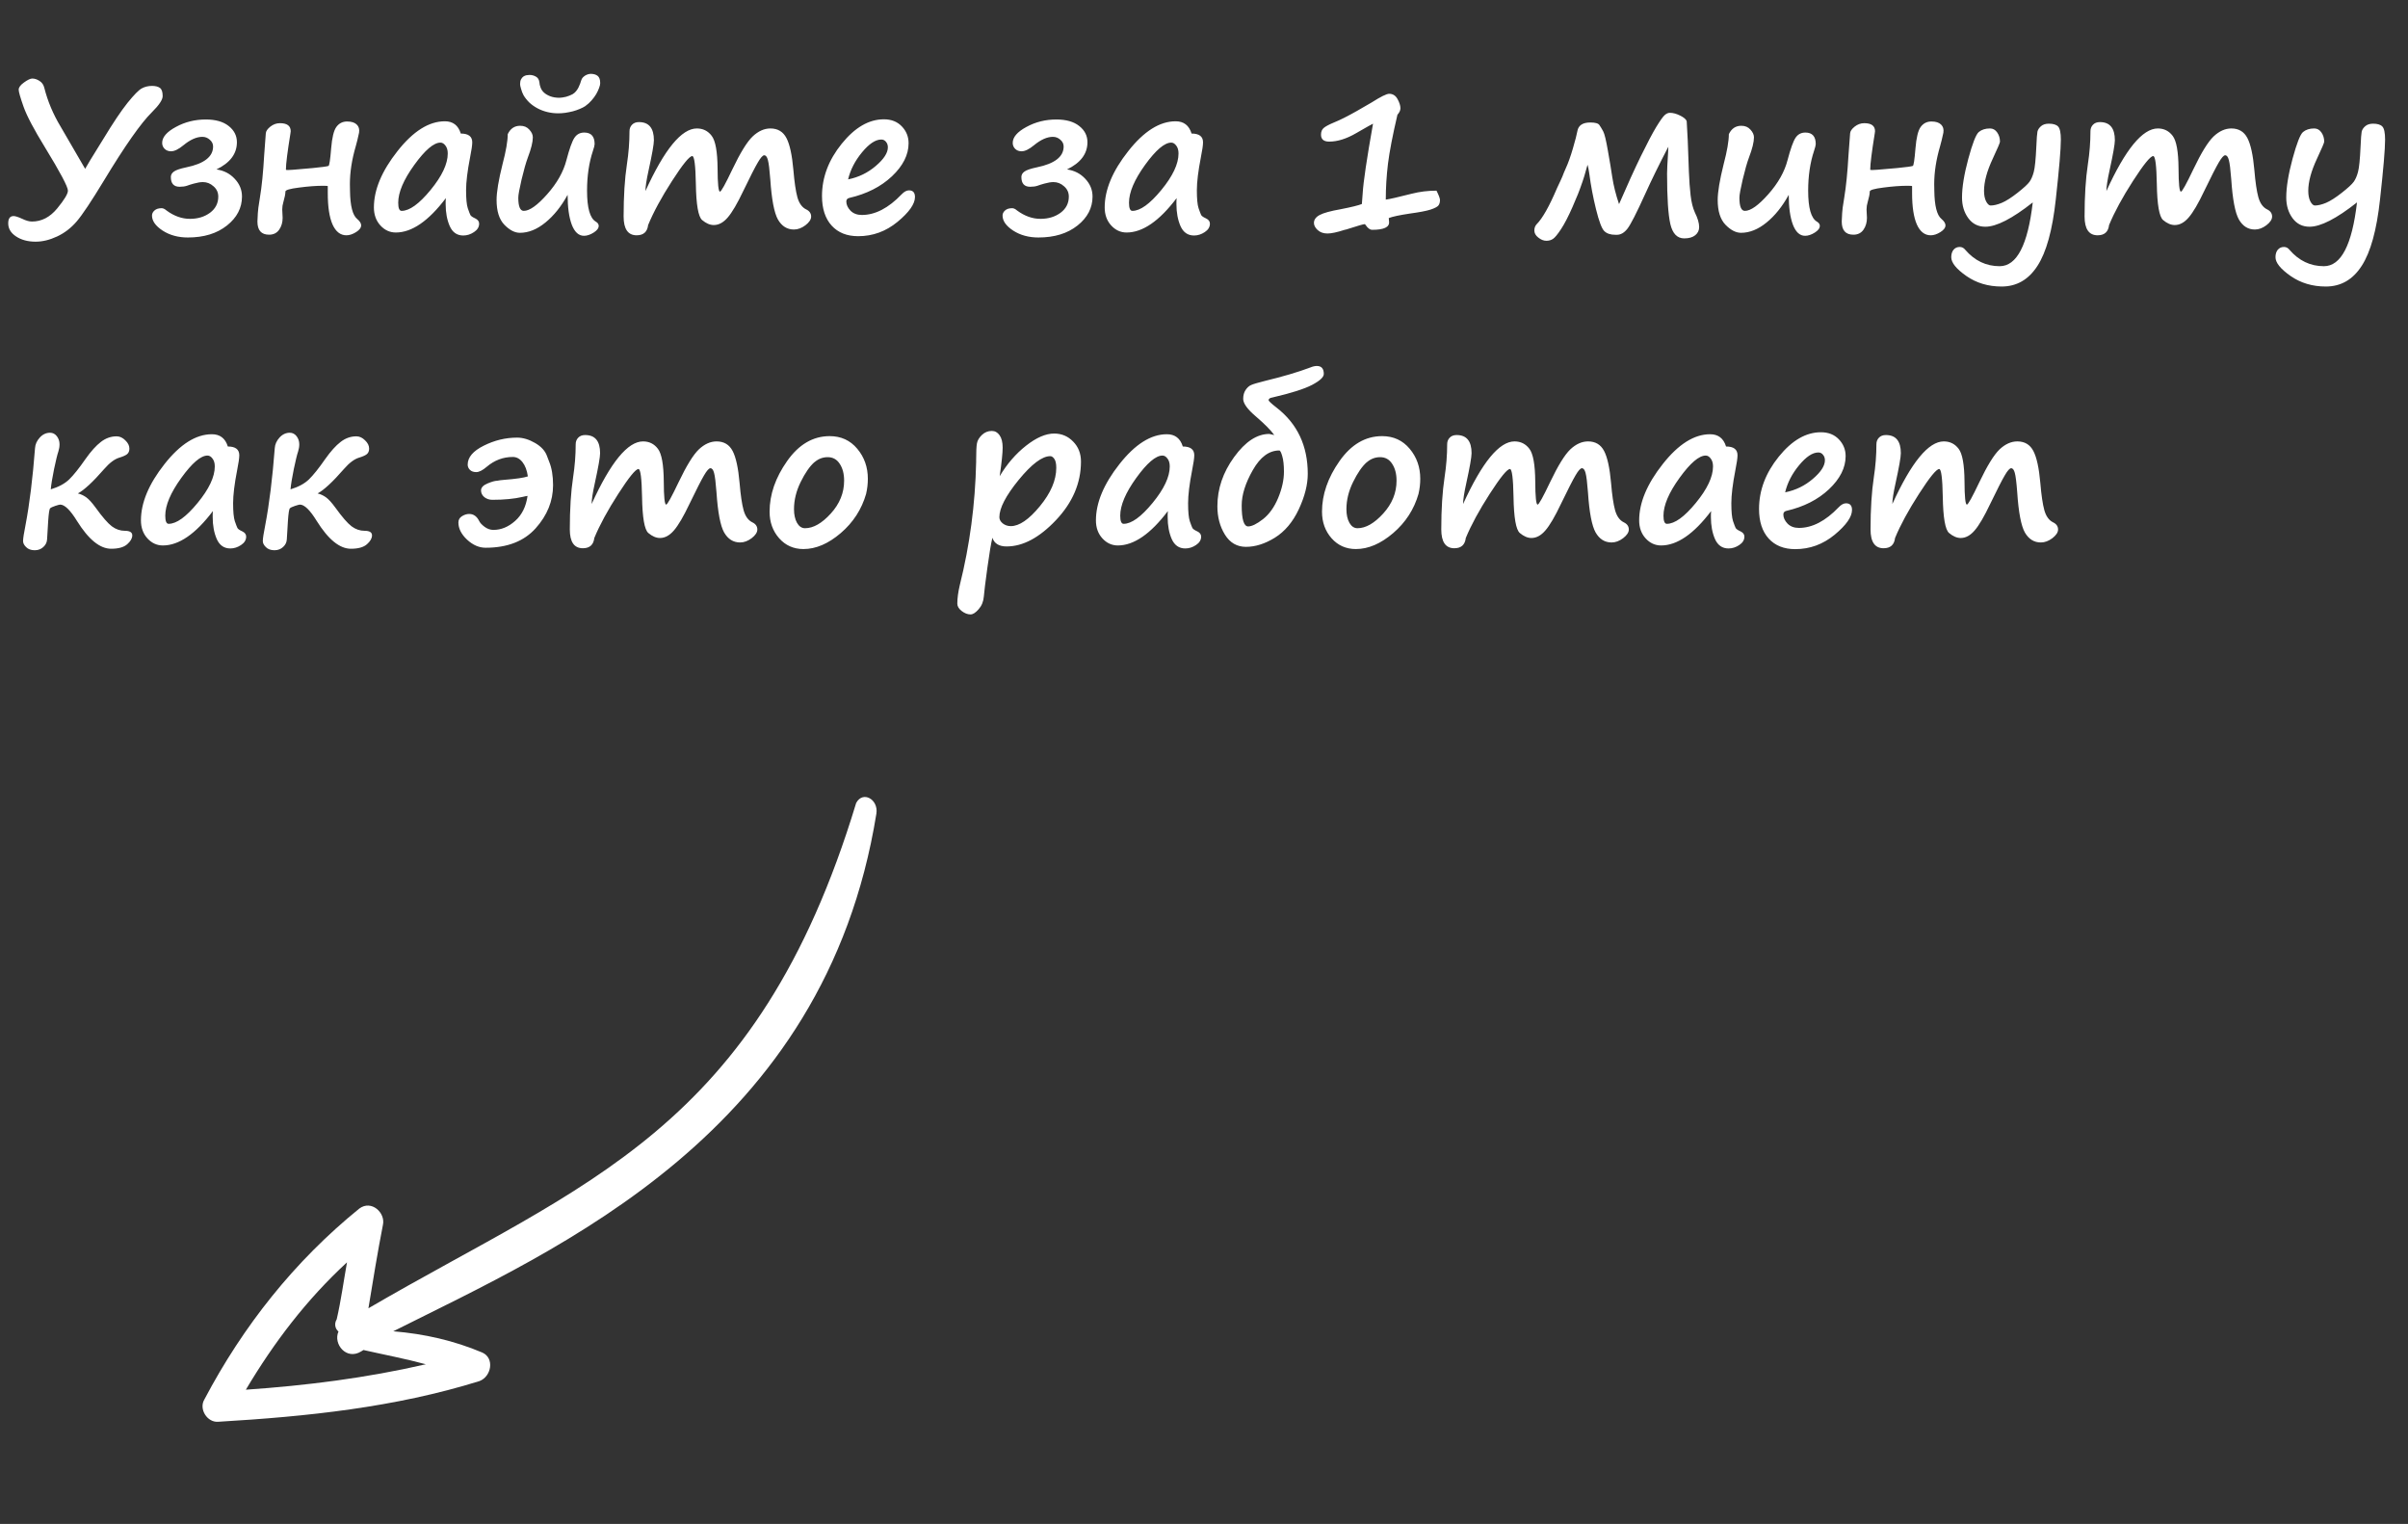 <svg width="177" height="112" viewBox="0 0 177 112" fill="none" xmlns="http://www.w3.org/2000/svg">
<rect x="0" y="0" width="177" height="112" fill="#333333" stroke="none"/>
<path d="M15.025 102.847C14.596 103.553 15.235 104.571 16.057 104.491C22.581 104.105 29.036 103.435 35.243 101.502C36.124 101.168 36.366 99.815 35.454 99.406C33.375 98.528 31.209 98.033 28.907 97.842C41.073 91.738 60.625 83.326 64.418 59.803C64.588 58.754 63.423 58.087 62.931 59.017C55.621 83.143 42.859 86.944 27.081 96.151C27.419 94.083 27.758 92.015 28.146 90.026C28.35 89.134 27.299 88.156 26.409 88.824C21.637 92.694 17.865 97.463 15.025 102.847ZM24.88 97.86C24.471 98.772 25.463 100.004 26.558 99.316C26.637 99.267 26.715 99.218 26.715 99.218C28.244 99.567 29.724 99.839 31.302 100.266C26.915 101.275 22.567 101.823 18.071 102.136C20.14 98.654 22.534 95.514 25.506 92.774C25.264 94.127 25.071 95.557 24.751 96.959C24.536 97.312 24.654 97.674 24.88 97.86Z" fill="white"/>
<path d="M6.259 12.408C6.352 12.227 6.745 11.58 7.438 10.467L7.592 10.218C8.314 9.026 8.91 8.138 9.379 7.552C9.853 6.966 10.199 6.614 10.419 6.497C10.644 6.375 10.895 6.314 11.173 6.314C11.427 6.314 11.62 6.363 11.752 6.46C11.889 6.553 11.957 6.753 11.957 7.061C11.957 7.33 11.696 7.723 11.173 8.24C10.368 9.031 9.191 10.706 7.643 13.265C6.72 14.788 6.051 15.791 5.636 16.275C5.221 16.758 4.74 17.127 4.193 17.381C3.651 17.635 3.126 17.762 2.619 17.762C2.042 17.762 1.562 17.632 1.176 17.373C0.795 17.12 0.604 16.8 0.604 16.414C0.604 16.058 0.736 15.879 1 15.879C1.127 15.879 1.334 15.945 1.623 16.077C1.906 16.214 2.147 16.282 2.348 16.282C3.056 16.282 3.673 15.962 4.201 15.323C4.728 14.683 4.992 14.246 4.992 14.012C4.992 13.729 4.43 12.669 3.307 10.833C2.497 9.515 1.972 8.519 1.732 7.845C1.493 7.166 1.374 6.749 1.374 6.592C1.374 6.421 1.505 6.243 1.769 6.058C2.033 5.867 2.235 5.772 2.377 5.772C2.548 5.772 2.724 5.831 2.904 5.948C3.085 6.06 3.202 6.229 3.256 6.453C3.505 7.439 3.903 8.387 4.45 9.295L6.259 12.408ZM15.912 12.452C16.454 12.53 16.901 12.759 17.252 13.14C17.609 13.516 17.787 13.951 17.787 14.444C17.787 15.279 17.419 15.989 16.681 16.575C15.944 17.161 14.987 17.454 13.81 17.454C13.097 17.454 12.479 17.286 11.957 16.949C11.435 16.607 11.173 16.238 11.173 15.843C11.173 15.701 11.234 15.577 11.356 15.469C11.479 15.357 11.654 15.301 11.884 15.301C11.991 15.301 12.113 15.359 12.25 15.477C12.802 15.882 13.373 16.084 13.964 16.084C14.54 16.084 15.031 15.935 15.436 15.638C15.841 15.335 16.044 14.94 16.044 14.451C16.044 14.144 15.927 13.89 15.692 13.69C15.463 13.484 15.204 13.382 14.916 13.382C14.735 13.382 14.513 13.418 14.249 13.492C14.054 13.545 13.883 13.599 13.737 13.653C13.59 13.702 13.412 13.726 13.202 13.726C12.773 13.726 12.558 13.487 12.558 13.008C12.558 12.852 12.631 12.72 12.777 12.613C12.924 12.501 13.229 12.396 13.693 12.298C15.006 12.029 15.663 11.519 15.663 10.767C15.663 10.572 15.582 10.406 15.421 10.269C15.265 10.127 15.082 10.057 14.872 10.057C14.447 10.057 13.986 10.262 13.488 10.672C13.127 10.97 12.821 11.119 12.572 11.119C12.382 11.119 12.226 11.06 12.104 10.943C11.981 10.821 11.92 10.674 11.92 10.503C11.92 10.084 12.255 9.693 12.924 9.332C13.593 8.965 14.328 8.782 15.128 8.782C15.846 8.782 16.405 8.941 16.806 9.258C17.211 9.576 17.414 9.974 17.414 10.452C17.414 11.302 16.913 11.968 15.912 12.452ZM25.727 14.012C25.741 15.125 25.917 15.818 26.254 16.092C26.449 16.258 26.547 16.414 26.547 16.561C26.547 16.736 26.422 16.902 26.173 17.059C25.924 17.215 25.688 17.293 25.463 17.293C25.023 17.293 24.684 17.029 24.445 16.502C24.21 15.97 24.093 15.201 24.093 14.195V13.682C24.093 13.663 23.983 13.653 23.764 13.653C23.246 13.653 22.653 13.697 21.984 13.785C21.315 13.868 20.98 13.965 20.98 14.078C20.98 14.248 20.929 14.51 20.827 14.861C20.773 15.032 20.746 15.21 20.746 15.396L20.775 16.011C20.775 16.348 20.69 16.639 20.519 16.883C20.348 17.127 20.102 17.249 19.779 17.249C19.208 17.249 18.922 16.927 18.922 16.282L18.952 15.667C18.952 15.521 19.003 15.14 19.105 14.524C19.242 13.709 19.347 12.662 19.42 11.382L19.538 9.8C19.547 9.644 19.657 9.48 19.867 9.31C20.082 9.139 20.319 9.053 20.578 9.053C21.105 9.053 21.369 9.251 21.369 9.646C21.369 9.651 21.361 9.708 21.347 9.815C21.127 11.182 21.017 12.056 21.017 12.437C21.017 12.466 21.02 12.483 21.024 12.488C21.064 12.518 21.725 12.471 23.009 12.349C23.654 12.286 24.032 12.234 24.145 12.195C24.208 12.176 24.274 11.744 24.342 10.899C24.406 10.118 24.533 9.595 24.723 9.332C24.919 9.063 25.182 8.929 25.514 8.929C25.836 8.929 26.073 9.004 26.225 9.156C26.376 9.302 26.432 9.5 26.393 9.749L26.269 10.298C26.249 10.391 26.21 10.54 26.151 10.745C25.863 11.727 25.719 12.654 25.719 13.528L25.727 14.012ZM32.773 14.561C31.498 16.246 30.273 17.088 29.096 17.088C28.656 17.088 28.278 16.915 27.96 16.568C27.643 16.221 27.484 15.779 27.484 15.242C27.484 13.948 28.061 12.571 29.213 11.111C30.365 9.646 31.527 8.914 32.699 8.914C33.295 8.914 33.685 9.214 33.871 9.815C34.433 9.815 34.713 10.03 34.713 10.46C34.713 10.665 34.66 11.036 34.552 11.573C34.357 12.579 34.259 13.382 34.259 13.982C34.259 14.607 34.301 15.047 34.384 15.301C34.472 15.555 34.535 15.721 34.574 15.799C34.613 15.877 34.73 15.96 34.926 16.048C35.121 16.141 35.219 16.27 35.219 16.436C35.219 16.685 35.092 16.893 34.838 17.059C34.589 17.225 34.328 17.308 34.054 17.308C33.595 17.308 33.263 17.078 33.058 16.619C32.858 16.16 32.758 15.623 32.758 15.008V14.788C32.758 14.715 32.763 14.639 32.773 14.561ZM32.377 10.481C31.884 10.481 31.242 11.028 30.451 12.122C29.665 13.211 29.271 14.136 29.271 14.898C29.271 15.298 29.355 15.498 29.52 15.498C30.097 15.498 30.805 14.988 31.645 13.968C32.489 12.942 32.912 12.046 32.912 11.28C32.912 11.036 32.855 10.843 32.743 10.701C32.636 10.555 32.514 10.481 32.377 10.481ZM41.723 14.319C41.254 15.174 40.709 15.852 40.089 16.355C39.474 16.858 38.849 17.11 38.214 17.11C37.838 17.11 37.458 16.912 37.072 16.517C36.691 16.121 36.501 15.513 36.501 14.693C36.501 14.112 36.647 13.235 36.94 12.063C37.194 11.097 37.321 10.362 37.321 9.859C37.516 9.449 37.821 9.244 38.236 9.244C38.52 9.244 38.744 9.339 38.91 9.529C39.081 9.715 39.166 9.903 39.166 10.093C39.166 10.44 39.044 10.933 38.8 11.573C38.659 11.954 38.505 12.493 38.339 13.191C38.178 13.885 38.097 14.329 38.097 14.524C38.097 15.174 38.231 15.498 38.5 15.498C38.925 15.498 39.498 15.091 40.221 14.275C40.944 13.46 41.415 12.625 41.635 11.771C41.855 10.935 42.05 10.389 42.221 10.13C42.392 9.871 42.633 9.742 42.946 9.742C43.454 9.742 43.708 10.025 43.708 10.591C43.708 10.674 43.666 10.84 43.583 11.089C43.295 11.954 43.151 12.928 43.151 14.012C43.151 15.281 43.366 16.041 43.795 16.29C43.937 16.373 44.008 16.475 44.008 16.597C44.008 16.773 43.883 16.939 43.634 17.095C43.385 17.252 43.148 17.33 42.924 17.33C42.538 17.33 42.24 17.059 42.03 16.517C41.825 15.97 41.723 15.237 41.723 14.319ZM44.118 6.109C44.118 6.202 44.091 6.319 44.037 6.46C43.988 6.602 43.917 6.753 43.825 6.915C43.732 7.071 43.617 7.227 43.48 7.383C43.349 7.535 43.2 7.669 43.034 7.786H43.041C42.924 7.864 42.782 7.938 42.616 8.006C42.455 8.074 42.284 8.133 42.103 8.182C41.923 8.226 41.74 8.262 41.554 8.291C41.369 8.316 41.195 8.328 41.034 8.328C40.756 8.328 40.487 8.296 40.228 8.233C39.97 8.169 39.73 8.079 39.511 7.962C39.291 7.845 39.093 7.706 38.917 7.544C38.747 7.378 38.602 7.198 38.485 7.002C38.451 6.939 38.417 6.866 38.383 6.783C38.353 6.695 38.327 6.612 38.302 6.534C38.278 6.451 38.258 6.377 38.244 6.314C38.234 6.25 38.229 6.209 38.229 6.189C38.229 6.043 38.251 5.926 38.295 5.838C38.344 5.745 38.402 5.674 38.471 5.625C38.544 5.577 38.62 5.545 38.698 5.53C38.781 5.516 38.856 5.508 38.925 5.508C39.096 5.508 39.252 5.55 39.394 5.633C39.54 5.711 39.626 5.853 39.65 6.058C39.655 6.17 39.684 6.297 39.738 6.438C39.791 6.58 39.874 6.702 39.987 6.805C40.104 6.912 40.258 7.002 40.448 7.076C40.639 7.149 40.866 7.186 41.129 7.186C41.193 7.186 41.266 7.178 41.349 7.164C41.437 7.149 41.525 7.132 41.613 7.112C41.701 7.088 41.786 7.059 41.869 7.024C41.957 6.99 42.03 6.956 42.089 6.922C42.187 6.863 42.27 6.792 42.338 6.709C42.406 6.626 42.465 6.539 42.514 6.446C42.562 6.348 42.604 6.253 42.638 6.16C42.672 6.062 42.702 5.975 42.726 5.896C42.751 5.818 42.79 5.75 42.843 5.691C42.902 5.633 42.963 5.584 43.026 5.545C43.095 5.506 43.163 5.477 43.231 5.457C43.305 5.438 43.371 5.428 43.429 5.428C43.634 5.428 43.8 5.477 43.927 5.574C44.054 5.672 44.118 5.85 44.118 6.109ZM47.641 16.539C47.582 17.041 47.301 17.293 46.798 17.293C46.159 17.293 45.839 16.831 45.839 15.909C45.839 14.415 45.919 13.138 46.081 12.078C46.208 11.253 46.271 10.442 46.271 9.646C46.271 9.456 46.332 9.297 46.454 9.17C46.576 9.039 46.747 8.973 46.967 8.973C47.699 8.973 48.065 9.417 48.065 10.306C48.065 10.594 47.936 11.329 47.677 12.51C47.521 13.213 47.443 13.724 47.443 14.041C48.839 10.975 50.099 9.441 51.222 9.441C51.676 9.441 52.04 9.622 52.313 9.983C52.592 10.345 52.736 11.146 52.746 12.386C52.751 13.519 52.809 14.085 52.921 14.085C53.009 14.085 53.315 13.536 53.837 12.437C54.418 11.221 54.914 10.418 55.324 10.027C55.739 9.637 56.173 9.441 56.627 9.441C57.169 9.441 57.562 9.676 57.807 10.145C58.051 10.608 58.222 11.395 58.319 12.503C58.393 13.382 58.49 14.046 58.612 14.495C58.739 14.944 58.954 15.242 59.257 15.389C59.501 15.506 59.623 15.682 59.623 15.916C59.623 16.126 59.484 16.338 59.206 16.553C58.927 16.763 58.644 16.868 58.356 16.868C57.858 16.868 57.467 16.624 57.184 16.136C56.906 15.643 56.718 14.656 56.62 13.177C56.566 12.464 56.508 11.993 56.444 11.763C56.386 11.529 56.295 11.412 56.173 11.412C56.066 11.412 55.91 11.587 55.705 11.939C55.499 12.286 55.145 12.979 54.643 14.019C54.198 14.957 53.815 15.611 53.493 15.982C53.175 16.353 52.834 16.539 52.467 16.539C52.184 16.539 51.898 16.416 51.61 16.172C51.327 15.928 51.173 15.042 51.149 13.514C51.124 12.151 51.037 11.47 50.885 11.47C50.68 11.47 50.187 12.076 49.406 13.287C48.624 14.498 48.036 15.582 47.641 16.539ZM67.255 14.48C67.255 14.988 66.828 15.596 65.973 16.304C65.119 17.007 64.154 17.359 63.08 17.359C62.255 17.359 61.605 17.1 61.132 16.582C60.658 16.06 60.421 15.335 60.421 14.407C60.421 13.04 60.905 11.758 61.872 10.562C62.838 9.366 63.871 8.768 64.97 8.768C65.517 8.768 65.956 8.941 66.288 9.288C66.62 9.634 66.786 10.047 66.786 10.525C66.786 11.375 66.378 12.185 65.563 12.957C64.748 13.724 63.703 14.253 62.428 14.546C62.282 14.581 62.209 14.668 62.209 14.81C62.209 15.044 62.311 15.269 62.516 15.484C62.726 15.694 63.004 15.799 63.351 15.799C64.332 15.799 65.307 15.293 66.273 14.283C66.459 14.087 66.64 13.99 66.815 13.99C67.108 13.99 67.255 14.153 67.255 14.48ZM62.34 13.184C63.112 13.028 63.791 12.698 64.376 12.195C64.967 11.692 65.263 11.236 65.263 10.826C65.263 10.665 65.216 10.53 65.124 10.423C65.036 10.31 64.921 10.254 64.779 10.254C64.355 10.254 63.883 10.567 63.366 11.192C62.848 11.817 62.506 12.481 62.34 13.184ZM78.432 12.452C78.974 12.53 79.42 12.759 79.772 13.14C80.128 13.516 80.307 13.951 80.307 14.444C80.307 15.279 79.938 15.989 79.201 16.575C78.463 17.161 77.506 17.454 76.33 17.454C75.617 17.454 74.999 17.286 74.477 16.949C73.954 16.607 73.693 16.238 73.693 15.843C73.693 15.701 73.754 15.577 73.876 15.469C73.998 15.357 74.174 15.301 74.403 15.301C74.511 15.301 74.633 15.359 74.769 15.477C75.321 15.882 75.893 16.084 76.483 16.084C77.06 16.084 77.55 15.935 77.956 15.638C78.361 15.335 78.564 14.94 78.564 14.451C78.564 14.144 78.446 13.89 78.212 13.69C77.982 13.484 77.724 13.382 77.436 13.382C77.255 13.382 77.033 13.418 76.769 13.492C76.574 13.545 76.403 13.599 76.256 13.653C76.11 13.702 75.932 13.726 75.722 13.726C75.292 13.726 75.077 13.487 75.077 13.008C75.077 12.852 75.15 12.72 75.297 12.613C75.443 12.501 75.749 12.396 76.212 12.298C77.526 12.029 78.183 11.519 78.183 10.767C78.183 10.572 78.102 10.406 77.941 10.269C77.785 10.127 77.602 10.057 77.392 10.057C76.967 10.057 76.505 10.262 76.007 10.672C75.646 10.97 75.341 11.119 75.092 11.119C74.901 11.119 74.745 11.06 74.623 10.943C74.501 10.821 74.44 10.674 74.44 10.503C74.44 10.084 74.774 9.693 75.443 9.332C76.112 8.965 76.847 8.782 77.648 8.782C78.366 8.782 78.925 8.941 79.325 9.258C79.731 9.576 79.933 9.974 79.933 10.452C79.933 11.302 79.433 11.968 78.432 12.452ZM86.488 14.561C85.214 16.246 83.988 17.088 82.811 17.088C82.372 17.088 81.994 16.915 81.676 16.568C81.359 16.221 81.2 15.779 81.2 15.242C81.2 13.948 81.776 12.571 82.929 11.111C84.081 9.646 85.243 8.914 86.415 8.914C87.011 8.914 87.401 9.214 87.587 9.815C88.148 9.815 88.429 10.03 88.429 10.46C88.429 10.665 88.376 11.036 88.268 11.573C88.073 12.579 87.975 13.382 87.975 13.982C87.975 14.607 88.017 15.047 88.1 15.301C88.188 15.555 88.251 15.721 88.29 15.799C88.329 15.877 88.446 15.96 88.642 16.048C88.837 16.141 88.935 16.27 88.935 16.436C88.935 16.685 88.808 16.893 88.554 17.059C88.305 17.225 88.043 17.308 87.77 17.308C87.311 17.308 86.979 17.078 86.774 16.619C86.574 16.16 86.474 15.623 86.474 15.008V14.788C86.474 14.715 86.478 14.639 86.488 14.561ZM86.093 10.481C85.6 10.481 84.957 11.028 84.166 12.122C83.38 13.211 82.987 14.136 82.987 14.898C82.987 15.298 83.07 15.498 83.236 15.498C83.812 15.498 84.52 14.988 85.36 13.968C86.205 12.942 86.627 12.046 86.627 11.28C86.627 11.036 86.571 10.843 86.459 10.701C86.352 10.555 86.23 10.481 86.093 10.481ZM102.082 16.026L102.104 16.311C102.133 16.697 101.72 16.89 100.866 16.89C100.7 16.89 100.539 16.773 100.382 16.539C100.353 16.495 100.331 16.473 100.316 16.473C100.224 16.473 99.838 16.582 99.159 16.802C99.018 16.851 98.913 16.88 98.844 16.89C98.283 17.071 97.86 17.161 97.577 17.161C97.279 17.161 97.038 17.076 96.852 16.905C96.671 16.734 96.581 16.561 96.581 16.385C96.581 16.145 96.723 15.95 97.006 15.799C97.289 15.648 97.807 15.506 98.559 15.374C99.35 15.218 99.865 15.091 100.104 14.993C100.128 14.739 100.148 14.483 100.163 14.224C100.211 13.384 100.465 11.673 100.924 9.09C100.885 9.1 100.473 9.332 99.686 9.786C98.974 10.201 98.312 10.408 97.702 10.408C97.301 10.408 97.101 10.237 97.101 9.896C97.101 9.681 97.167 9.517 97.299 9.405C97.436 9.288 97.687 9.153 98.053 9.002C98.493 8.826 99.052 8.545 99.731 8.16L100.822 7.53C101.491 7.105 101.92 6.893 102.111 6.893C102.379 6.893 102.584 7.022 102.726 7.281C102.868 7.54 102.938 7.764 102.938 7.955C102.938 8.111 102.865 8.27 102.719 8.431C102.367 9.935 102.135 11.136 102.023 12.034C101.916 12.928 101.862 13.807 101.862 14.671C102.13 14.637 102.763 14.493 103.759 14.239C104.354 14.087 104.965 14.012 105.59 14.012C105.761 14.354 105.846 14.583 105.846 14.7C105.846 14.871 105.807 15.005 105.729 15.103C105.651 15.201 105.46 15.301 105.158 15.403C104.855 15.501 104.345 15.599 103.627 15.696C102.875 15.809 102.36 15.918 102.082 16.026ZM112.951 16.48C113.38 16.05 113.881 15.164 114.452 13.821C114.53 13.641 114.618 13.453 114.716 13.257C114.809 13.062 114.889 12.869 114.958 12.679C114.997 12.581 115.041 12.481 115.089 12.378C115.265 11.998 115.441 11.507 115.617 10.906C115.792 10.306 115.902 9.881 115.946 9.632C116.02 9.212 116.337 9.002 116.898 9.002C117.26 9.002 117.482 9.065 117.565 9.192C117.653 9.319 117.746 9.473 117.843 9.654C117.941 9.834 118.056 10.308 118.188 11.075C118.324 11.836 118.432 12.483 118.51 13.016C118.607 13.65 118.773 14.312 119.008 15.001C119.608 13.614 120.143 12.44 120.612 11.477C121.085 10.511 121.464 9.793 121.747 9.324C122.035 8.855 122.24 8.567 122.362 8.46C122.489 8.348 122.616 8.291 122.743 8.291C122.978 8.291 123.231 8.36 123.505 8.497C123.778 8.633 123.937 8.77 123.981 8.907C124.03 9.566 124.083 10.801 124.142 12.613C124.167 13.262 124.208 13.841 124.267 14.349C124.325 14.856 124.43 15.279 124.582 15.616C124.792 16.036 124.896 16.395 124.896 16.692C124.896 16.932 124.801 17.129 124.611 17.286C124.42 17.442 124.149 17.52 123.798 17.52C123.285 17.52 122.946 17.171 122.78 16.473C122.619 15.774 122.538 14.537 122.538 12.759C122.538 12.496 122.562 11.993 122.611 11.251L122.633 10.782C121.959 12.076 121.391 13.235 120.927 14.261C120.292 15.662 119.857 16.512 119.623 16.81C119.389 17.107 119.132 17.256 118.854 17.256H118.737C118.38 17.256 118.109 17.166 117.924 16.985C117.738 16.805 117.536 16.27 117.316 15.381C117.096 14.488 116.933 13.623 116.825 12.789C116.776 12.447 116.732 12.22 116.693 12.107C116.498 12.81 116.374 13.228 116.32 13.36C116.31 13.379 116.293 13.426 116.269 13.499C116.122 13.948 115.895 14.52 115.587 15.213C115.285 15.901 115.004 16.443 114.745 16.839C114.486 17.23 114.289 17.469 114.152 17.557C114.015 17.649 113.854 17.696 113.668 17.696C113.468 17.696 113.271 17.618 113.075 17.461C112.88 17.31 112.782 17.137 112.782 16.941C112.782 16.766 112.833 16.617 112.936 16.495L112.951 16.48ZM131.481 14.319C131.012 15.174 130.468 15.852 129.848 16.355C129.232 16.858 128.607 17.11 127.973 17.11C127.597 17.11 127.216 16.912 126.83 16.517C126.449 16.121 126.259 15.513 126.259 14.693C126.259 14.112 126.405 13.235 126.698 12.063C126.952 11.097 127.079 10.362 127.079 9.859C127.274 9.449 127.58 9.244 127.995 9.244C128.278 9.244 128.502 9.339 128.668 9.529C128.839 9.715 128.925 9.903 128.925 10.093C128.925 10.44 128.803 10.933 128.559 11.573C128.417 11.954 128.263 12.493 128.097 13.191C127.936 13.885 127.855 14.329 127.855 14.524C127.855 15.174 127.99 15.498 128.258 15.498C128.683 15.498 129.257 15.091 129.979 14.275C130.702 13.46 131.173 12.625 131.393 11.771C131.613 10.935 131.808 10.389 131.979 10.13C132.15 9.871 132.392 9.742 132.704 9.742C133.212 9.742 133.466 10.025 133.466 10.591C133.466 10.674 133.424 10.84 133.341 11.089C133.053 11.954 132.909 12.928 132.909 14.012C132.909 15.281 133.124 16.041 133.554 16.29C133.695 16.373 133.766 16.475 133.766 16.597C133.766 16.773 133.642 16.939 133.393 17.095C133.144 17.252 132.907 17.33 132.682 17.33C132.296 17.33 131.999 17.059 131.789 16.517C131.583 15.97 131.481 15.237 131.481 14.319ZM142.182 14.012C142.196 15.125 142.372 15.818 142.709 16.092C142.904 16.258 143.002 16.414 143.002 16.561C143.002 16.736 142.877 16.902 142.628 17.059C142.379 17.215 142.143 17.293 141.918 17.293C141.479 17.293 141.139 17.029 140.9 16.502C140.666 15.97 140.548 15.201 140.548 14.195V13.682C140.548 13.663 140.438 13.653 140.219 13.653C139.701 13.653 139.108 13.697 138.439 13.785C137.77 13.868 137.436 13.965 137.436 14.078C137.436 14.248 137.384 14.51 137.282 14.861C137.228 15.032 137.201 15.21 137.201 15.396L137.23 16.011C137.23 16.348 137.145 16.639 136.974 16.883C136.803 17.127 136.557 17.249 136.234 17.249C135.663 17.249 135.377 16.927 135.377 16.282L135.407 15.667C135.407 15.521 135.458 15.14 135.561 14.524C135.697 13.709 135.802 12.662 135.875 11.382L135.993 9.8C136.002 9.644 136.112 9.48 136.322 9.31C136.537 9.139 136.774 9.053 137.033 9.053C137.56 9.053 137.824 9.251 137.824 9.646C137.824 9.651 137.816 9.708 137.802 9.815C137.582 11.182 137.472 12.056 137.472 12.437C137.472 12.466 137.475 12.483 137.479 12.488C137.519 12.518 138.18 12.471 139.464 12.349C140.109 12.286 140.487 12.234 140.6 12.195C140.663 12.176 140.729 11.744 140.797 10.899C140.861 10.118 140.988 9.595 141.178 9.332C141.374 9.063 141.637 8.929 141.969 8.929C142.292 8.929 142.528 9.004 142.68 9.156C142.831 9.302 142.887 9.5 142.848 9.749L142.724 10.298C142.704 10.391 142.665 10.54 142.606 10.745C142.318 11.727 142.174 12.654 142.174 13.528L142.182 14.012ZM149.418 14.876C147.909 16.067 146.747 16.663 145.932 16.663C145.404 16.663 144.987 16.453 144.679 16.033C144.372 15.613 144.218 15.108 144.218 14.517C144.218 13.76 144.372 12.813 144.679 11.675C144.987 10.538 145.243 9.881 145.448 9.705C145.658 9.529 145.934 9.441 146.276 9.441C146.491 9.441 146.667 9.539 146.803 9.734C146.94 9.93 147.008 10.157 147.008 10.415C147.008 10.489 146.833 10.901 146.481 11.653C146.051 12.571 145.836 13.362 145.836 14.026C145.836 14.344 145.888 14.602 145.99 14.803C146.098 15.003 146.208 15.103 146.32 15.103C146.554 15.103 146.83 15.037 147.147 14.905C147.465 14.769 147.851 14.522 148.305 14.165C148.764 13.804 149.057 13.533 149.184 13.352C149.311 13.172 149.413 12.935 149.491 12.642C149.574 12.344 149.638 11.712 149.682 10.745C149.706 10.179 149.733 9.822 149.762 9.676C149.796 9.529 149.884 9.395 150.026 9.273C150.167 9.151 150.358 9.09 150.597 9.09C150.919 9.09 151.146 9.158 151.278 9.295C151.415 9.432 151.483 9.754 151.483 10.262C151.483 10.95 151.359 12.418 151.11 14.664C150.866 16.91 150.417 18.536 149.762 19.541C149.113 20.552 148.234 21.058 147.125 21.058C146.139 21.058 145.275 20.799 144.533 20.281C143.795 19.764 143.427 19.305 143.427 18.904C143.427 18.675 143.483 18.492 143.595 18.355C143.712 18.218 143.864 18.15 144.049 18.15C144.21 18.15 144.345 18.218 144.452 18.355C145.146 19.161 145.99 19.564 146.986 19.564C148.246 19.564 149.057 18.001 149.418 14.876ZM155.028 16.539C154.97 17.041 154.689 17.293 154.186 17.293C153.546 17.293 153.227 16.831 153.227 15.909C153.227 14.415 153.307 13.138 153.468 12.078C153.595 11.253 153.659 10.442 153.659 9.646C153.659 9.456 153.72 9.297 153.842 9.17C153.964 9.039 154.135 8.973 154.354 8.973C155.087 8.973 155.453 9.417 155.453 10.306C155.453 10.594 155.324 11.329 155.065 12.51C154.909 13.213 154.831 13.724 154.831 14.041C156.227 10.975 157.487 9.441 158.61 9.441C159.064 9.441 159.428 9.622 159.701 9.983C159.979 10.345 160.124 11.146 160.133 12.386C160.138 13.519 160.197 14.085 160.309 14.085C160.397 14.085 160.702 13.536 161.225 12.437C161.806 11.221 162.301 10.418 162.711 10.027C163.126 9.637 163.561 9.441 164.015 9.441C164.557 9.441 164.95 9.676 165.194 10.145C165.438 10.608 165.609 11.395 165.707 12.503C165.78 13.382 165.878 14.046 166 14.495C166.127 14.944 166.342 15.242 166.645 15.389C166.889 15.506 167.011 15.682 167.011 15.916C167.011 16.126 166.872 16.338 166.593 16.553C166.315 16.763 166.032 16.868 165.744 16.868C165.246 16.868 164.855 16.624 164.572 16.136C164.293 15.643 164.105 14.656 164.008 13.177C163.954 12.464 163.896 11.993 163.832 11.763C163.773 11.529 163.683 11.412 163.561 11.412C163.454 11.412 163.297 11.587 163.092 11.939C162.887 12.286 162.533 12.979 162.03 14.019C161.586 14.957 161.203 15.611 160.88 15.982C160.563 16.353 160.221 16.539 159.855 16.539C159.572 16.539 159.286 16.416 158.998 16.172C158.715 15.928 158.561 15.042 158.537 13.514C158.512 12.151 158.424 11.47 158.273 11.47C158.068 11.47 157.575 12.076 156.793 13.287C156.012 14.498 155.424 15.582 155.028 16.539ZM173.251 14.876C171.742 16.067 170.58 16.663 169.765 16.663C169.237 16.663 168.82 16.453 168.512 16.033C168.205 15.613 168.051 15.108 168.051 14.517C168.051 13.76 168.205 12.813 168.512 11.675C168.82 10.538 169.076 9.881 169.281 9.705C169.491 9.529 169.767 9.441 170.109 9.441C170.324 9.441 170.5 9.539 170.636 9.734C170.773 9.93 170.841 10.157 170.841 10.415C170.841 10.489 170.666 10.901 170.314 11.653C169.884 12.571 169.669 13.362 169.669 14.026C169.669 14.344 169.721 14.602 169.823 14.803C169.931 15.003 170.041 15.103 170.153 15.103C170.387 15.103 170.663 15.037 170.98 14.905C171.298 14.769 171.684 14.522 172.138 14.165C172.597 13.804 172.89 13.533 173.017 13.352C173.144 13.172 173.246 12.935 173.324 12.642C173.407 12.344 173.471 11.712 173.515 10.745C173.539 10.179 173.566 9.822 173.595 9.676C173.629 9.529 173.717 9.395 173.859 9.273C174 9.151 174.191 9.09 174.43 9.09C174.752 9.09 174.979 9.158 175.111 9.295C175.248 9.432 175.316 9.754 175.316 10.262C175.316 10.95 175.192 12.418 174.943 14.664C174.699 16.91 174.25 18.536 173.595 19.541C172.946 20.552 172.067 21.058 170.958 21.058C169.972 21.058 169.108 20.799 168.366 20.281C167.628 19.764 167.26 19.305 167.26 18.904C167.26 18.675 167.316 18.492 167.428 18.355C167.545 18.218 167.697 18.15 167.882 18.15C168.043 18.15 168.178 18.218 168.285 18.355C168.979 19.161 169.823 19.564 170.819 19.564C172.079 19.564 172.89 18.001 173.251 14.876ZM5.724 36.265C5.944 36.318 6.149 36.414 6.339 36.55C6.53 36.687 6.757 36.936 7.021 37.297C7.528 38.001 7.929 38.462 8.222 38.682C8.515 38.901 8.834 39.011 9.181 39.011C9.542 39.011 9.723 39.123 9.723 39.348C9.723 39.563 9.599 39.78 9.35 40C9.101 40.22 8.708 40.33 8.17 40.33C7.345 40.33 6.508 39.648 5.658 38.286C5.165 37.485 4.752 37.085 4.42 37.085C4.376 37.085 4.257 37.117 4.062 37.18C3.871 37.244 3.747 37.302 3.688 37.356C3.629 37.405 3.581 37.715 3.542 38.286L3.461 39.634C3.451 39.853 3.361 40.041 3.19 40.198C3.019 40.359 2.807 40.44 2.553 40.44C2.284 40.44 2.074 40.364 1.923 40.212C1.771 40.066 1.696 39.917 1.696 39.766C1.696 39.58 1.757 39.182 1.879 38.572C2.172 37.034 2.404 35.154 2.575 32.932C2.594 32.649 2.711 32.39 2.926 32.156C3.141 31.921 3.393 31.804 3.681 31.804C3.881 31.804 4.047 31.89 4.179 32.06C4.311 32.231 4.376 32.429 4.376 32.654C4.376 32.83 4.347 33.008 4.289 33.188C4.215 33.398 4.11 33.828 3.974 34.477C3.842 35.127 3.761 35.623 3.732 35.964C4.313 35.789 4.765 35.544 5.087 35.232C5.409 34.919 5.81 34.419 6.288 33.73C6.688 33.164 7.064 32.747 7.416 32.478C7.768 32.205 8.153 32.068 8.573 32.068C8.803 32.068 9.015 32.166 9.21 32.361C9.411 32.551 9.511 32.754 9.511 32.969C9.511 33.149 9.455 33.286 9.342 33.379C9.235 33.467 9.044 33.552 8.771 33.635C8.424 33.738 8.053 34.016 7.658 34.47C6.837 35.413 6.193 36.011 5.724 36.265ZM15.648 37.561C14.374 39.246 13.148 40.088 11.972 40.088C11.532 40.088 11.154 39.915 10.836 39.568C10.519 39.221 10.36 38.779 10.36 38.242C10.36 36.948 10.937 35.571 12.089 34.111C13.241 32.647 14.403 31.914 15.575 31.914C16.171 31.914 16.561 32.214 16.747 32.815C17.309 32.815 17.589 33.03 17.589 33.459C17.589 33.665 17.536 34.036 17.428 34.573C17.233 35.579 17.135 36.382 17.135 36.982C17.135 37.607 17.177 38.047 17.26 38.301C17.348 38.555 17.411 38.721 17.45 38.799C17.489 38.877 17.606 38.96 17.802 39.048C17.997 39.141 18.095 39.27 18.095 39.436C18.095 39.685 17.968 39.893 17.714 40.059C17.465 40.225 17.204 40.308 16.93 40.308C16.471 40.308 16.139 40.078 15.934 39.619C15.734 39.16 15.634 38.623 15.634 38.008V37.788C15.634 37.715 15.639 37.639 15.648 37.561ZM15.253 33.481C14.76 33.481 14.118 34.028 13.327 35.122C12.54 36.211 12.148 37.136 12.148 37.898C12.148 38.298 12.23 38.498 12.396 38.498C12.973 38.498 13.681 37.988 14.521 36.968C15.365 35.942 15.788 35.046 15.788 34.28C15.788 34.036 15.731 33.843 15.619 33.701C15.512 33.555 15.39 33.481 15.253 33.481ZM23.346 36.265C23.566 36.318 23.771 36.414 23.961 36.55C24.152 36.687 24.379 36.936 24.643 37.297C25.15 38.001 25.551 38.462 25.844 38.682C26.137 38.901 26.456 39.011 26.803 39.011C27.165 39.011 27.345 39.123 27.345 39.348C27.345 39.563 27.221 39.78 26.972 40C26.723 40.22 26.33 40.33 25.793 40.33C24.967 40.33 24.13 39.648 23.28 38.286C22.787 37.485 22.375 37.085 22.043 37.085C21.998 37.085 21.879 37.117 21.684 37.18C21.493 37.244 21.369 37.302 21.31 37.356C21.252 37.405 21.203 37.715 21.164 38.286L21.083 39.634C21.073 39.853 20.983 40.041 20.812 40.198C20.641 40.359 20.429 40.44 20.175 40.44C19.906 40.44 19.696 40.364 19.545 40.212C19.394 40.066 19.318 39.917 19.318 39.766C19.318 39.58 19.379 39.182 19.501 38.572C19.794 37.034 20.026 35.154 20.197 32.932C20.216 32.649 20.334 32.39 20.548 32.156C20.763 31.921 21.015 31.804 21.303 31.804C21.503 31.804 21.669 31.89 21.801 32.06C21.933 32.231 21.998 32.429 21.998 32.654C21.998 32.83 21.969 33.008 21.911 33.188C21.837 33.398 21.732 33.828 21.596 34.477C21.464 35.127 21.383 35.623 21.354 35.964C21.935 35.789 22.387 35.544 22.709 35.232C23.031 34.919 23.432 34.419 23.91 33.73C24.311 33.164 24.686 32.747 25.038 32.478C25.39 32.205 25.775 32.068 26.195 32.068C26.425 32.068 26.637 32.166 26.832 32.361C27.033 32.551 27.133 32.754 27.133 32.969C27.133 33.149 27.077 33.286 26.964 33.379C26.857 33.467 26.666 33.552 26.393 33.635C26.046 33.738 25.675 34.016 25.28 34.47C24.459 35.413 23.815 36.011 23.346 36.265ZM38.8 35.012C38.737 34.568 38.605 34.219 38.405 33.965C38.205 33.711 37.968 33.584 37.694 33.584C36.986 33.584 36.349 33.823 35.783 34.302C35.475 34.565 35.216 34.697 35.006 34.697C34.811 34.697 34.657 34.644 34.545 34.536C34.433 34.424 34.377 34.294 34.377 34.148C34.377 33.611 34.77 33.147 35.556 32.756C36.342 32.361 37.16 32.163 38.009 32.163C38.439 32.163 38.881 32.295 39.335 32.559C39.789 32.822 40.082 33.147 40.214 33.533C40.258 33.665 40.307 33.791 40.36 33.914C40.556 34.382 40.653 34.963 40.653 35.657C40.653 36.819 40.226 37.876 39.372 38.828C38.517 39.78 37.291 40.256 35.695 40.256C35.216 40.256 34.762 40.059 34.333 39.663C33.908 39.263 33.695 38.843 33.695 38.403C33.695 38.203 33.781 38.049 33.952 37.942C34.127 37.83 34.306 37.773 34.486 37.773C34.804 37.773 35.048 37.944 35.219 38.286C35.287 38.428 35.424 38.574 35.629 38.726C35.834 38.872 36.046 38.945 36.266 38.945C36.837 38.945 37.37 38.726 37.863 38.286C38.361 37.847 38.666 37.234 38.778 36.448C38.734 36.448 38.61 36.472 38.405 36.521C37.79 36.663 37.052 36.733 36.193 36.733C35.963 36.733 35.766 36.667 35.6 36.536C35.438 36.399 35.358 36.235 35.358 36.045C35.358 35.835 35.517 35.664 35.834 35.532C36.151 35.4 36.386 35.334 36.537 35.334C36.674 35.305 36.837 35.283 37.028 35.269C37.912 35.2 38.502 35.115 38.8 35.012ZM43.685 39.539C43.627 40.041 43.346 40.293 42.843 40.293C42.204 40.293 41.884 39.831 41.884 38.909C41.884 37.415 41.964 36.138 42.126 35.078C42.252 34.253 42.316 33.442 42.316 32.647C42.316 32.456 42.377 32.297 42.499 32.17C42.621 32.039 42.792 31.973 43.012 31.973C43.744 31.973 44.11 32.417 44.11 33.306C44.11 33.594 43.981 34.329 43.722 35.51C43.566 36.213 43.488 36.724 43.488 37.041C44.884 33.975 46.144 32.441 47.267 32.441C47.721 32.441 48.085 32.622 48.358 32.983C48.637 33.345 48.781 34.145 48.791 35.386C48.795 36.519 48.854 37.085 48.966 37.085C49.054 37.085 49.359 36.536 49.882 35.437C50.463 34.221 50.959 33.418 51.369 33.027C51.784 32.637 52.218 32.441 52.672 32.441C53.214 32.441 53.607 32.676 53.852 33.145C54.096 33.608 54.267 34.395 54.364 35.503C54.438 36.382 54.535 37.046 54.657 37.495C54.784 37.944 54.999 38.242 55.302 38.389C55.546 38.506 55.668 38.682 55.668 38.916C55.668 39.126 55.529 39.338 55.251 39.553C54.972 39.763 54.689 39.868 54.401 39.868C53.903 39.868 53.512 39.624 53.229 39.136C52.951 38.643 52.763 37.656 52.665 36.177C52.611 35.464 52.553 34.993 52.489 34.763C52.431 34.529 52.34 34.412 52.218 34.412C52.111 34.412 51.955 34.587 51.749 34.939C51.544 35.286 51.19 35.979 50.688 37.019C50.243 37.956 49.86 38.611 49.538 38.982C49.22 39.353 48.878 39.539 48.512 39.539C48.229 39.539 47.943 39.416 47.655 39.172C47.372 38.928 47.218 38.042 47.194 36.514C47.169 35.151 47.081 34.47 46.93 34.47C46.725 34.47 46.232 35.076 45.451 36.287C44.669 37.498 44.081 38.581 43.685 39.539ZM63.666 36.287C63.339 37.429 62.716 38.394 61.798 39.18C60.885 39.961 59.972 40.352 59.059 40.352C58.336 40.352 57.741 40.088 57.272 39.56C56.803 39.028 56.569 38.377 56.569 37.605C56.569 36.345 56.998 35.105 57.858 33.884C58.717 32.664 59.76 32.053 60.985 32.053C61.82 32.053 62.497 32.363 63.014 32.983C63.532 33.599 63.791 34.334 63.791 35.188C63.791 35.559 63.749 35.923 63.666 36.279V36.287ZM59.857 33.972C59.516 34.275 59.181 34.758 58.854 35.422C58.527 36.086 58.363 36.753 58.363 37.422C58.363 37.827 58.437 38.162 58.583 38.425C58.734 38.689 58.932 38.821 59.176 38.821C59.782 38.821 60.412 38.462 61.066 37.744C61.72 37.026 62.047 36.221 62.047 35.327C62.047 34.824 61.94 34.412 61.725 34.089C61.515 33.762 61.22 33.599 60.839 33.599C60.477 33.599 60.153 33.723 59.865 33.972H59.857ZM72.946 39.524C72.848 39.919 72.726 40.647 72.58 41.706C72.433 42.771 72.345 43.484 72.316 43.845C72.287 44.211 72.16 44.522 71.935 44.775C71.715 45.029 71.518 45.156 71.342 45.156C71.122 45.156 70.905 45.073 70.69 44.907C70.475 44.741 70.368 44.56 70.368 44.365C70.368 43.97 70.429 43.513 70.551 42.996C71.283 40.071 71.684 37.056 71.752 33.95V33.804C71.752 33.198 71.772 32.791 71.811 32.581C71.85 32.366 71.972 32.161 72.177 31.965C72.382 31.77 72.624 31.672 72.902 31.672C73.136 31.672 73.327 31.777 73.473 31.987C73.624 32.197 73.7 32.5 73.7 32.895C73.7 33.296 73.627 33.997 73.481 34.998C74.022 34.094 74.669 33.347 75.421 32.756C76.178 32.161 76.867 31.863 77.487 31.863C78.034 31.863 78.498 32.058 78.878 32.449C79.264 32.839 79.457 33.33 79.457 33.921C79.457 35.498 78.844 36.934 77.619 38.227C76.398 39.517 75.189 40.161 73.993 40.161C73.436 40.161 73.087 39.949 72.946 39.524ZM77.201 33.525C76.606 33.525 75.832 34.106 74.879 35.269C73.932 36.431 73.459 37.344 73.459 38.008C73.459 38.179 73.541 38.333 73.707 38.469C73.878 38.601 74.076 38.667 74.301 38.667C74.921 38.667 75.631 38.181 76.432 37.209C77.238 36.233 77.641 35.291 77.641 34.382C77.641 34.08 77.594 33.862 77.501 33.73C77.409 33.594 77.309 33.525 77.201 33.525ZM85.844 37.561C84.569 39.246 83.344 40.088 82.167 40.088C81.728 40.088 81.349 39.915 81.032 39.568C80.714 39.221 80.556 38.779 80.556 38.242C80.556 36.948 81.132 35.571 82.284 34.111C83.436 32.647 84.599 31.914 85.77 31.914C86.366 31.914 86.757 32.214 86.942 32.815C87.504 32.815 87.785 33.03 87.785 33.459C87.785 33.665 87.731 34.036 87.624 34.573C87.428 35.579 87.331 36.382 87.331 36.982C87.331 37.607 87.372 38.047 87.455 38.301C87.543 38.555 87.606 38.721 87.645 38.799C87.685 38.877 87.802 38.96 87.997 39.048C88.192 39.141 88.29 39.27 88.29 39.436C88.29 39.685 88.163 39.893 87.909 40.059C87.66 40.225 87.399 40.308 87.126 40.308C86.666 40.308 86.335 40.078 86.129 39.619C85.929 39.16 85.829 38.623 85.829 38.008V37.788C85.829 37.715 85.834 37.639 85.844 37.561ZM85.448 33.481C84.955 33.481 84.313 34.028 83.522 35.122C82.736 36.211 82.343 37.136 82.343 37.898C82.343 38.298 82.426 38.498 82.592 38.498C83.168 38.498 83.876 37.988 84.716 36.968C85.561 35.942 85.983 35.046 85.983 34.28C85.983 34.036 85.927 33.843 85.814 33.701C85.707 33.555 85.585 33.481 85.448 33.481ZM93.666 31.973C93.402 31.611 92.956 31.16 92.326 30.618C91.696 30.085 91.381 29.651 91.381 29.314C91.381 29.055 91.439 28.838 91.557 28.662C91.679 28.481 91.815 28.359 91.967 28.296C92.118 28.227 92.455 28.127 92.978 27.996C94.296 27.678 95.409 27.349 96.317 27.007C96.493 26.934 96.652 26.897 96.793 26.897C97.135 26.897 97.306 27.092 97.306 27.483C97.306 27.717 97.018 27.986 96.442 28.289C95.871 28.586 94.901 28.894 93.534 29.211C93.344 29.241 93.249 29.307 93.249 29.409C93.249 29.473 93.444 29.656 93.835 29.959C95.363 31.145 96.127 32.766 96.127 34.822C96.127 35.618 95.907 36.487 95.468 37.429C95.028 38.367 94.442 39.062 93.71 39.517C92.982 39.966 92.274 40.19 91.586 40.19C90.927 40.19 90.412 39.893 90.04 39.297C89.669 38.696 89.484 38.001 89.484 37.209C89.484 35.925 89.894 34.719 90.714 33.591C91.535 32.459 92.397 31.892 93.3 31.892L93.666 31.973ZM91.271 37.144C91.271 38.174 91.43 38.689 91.747 38.689C92.016 38.689 92.379 38.511 92.838 38.154C93.297 37.793 93.668 37.273 93.952 36.594C94.235 35.911 94.376 35.269 94.376 34.668C94.376 34.185 94.335 33.804 94.252 33.525C94.174 33.247 94.101 33.108 94.032 33.108C93.285 33.108 92.638 33.586 92.091 34.544C91.544 35.501 91.271 36.367 91.271 37.144ZM104.271 36.287C103.944 37.429 103.322 38.394 102.404 39.18C101.491 39.961 100.578 40.352 99.665 40.352C98.942 40.352 98.346 40.088 97.877 39.56C97.409 39.028 97.174 38.377 97.174 37.605C97.174 36.345 97.604 35.105 98.463 33.884C99.323 32.664 100.365 32.053 101.591 32.053C102.426 32.053 103.102 32.363 103.62 32.983C104.137 33.599 104.396 34.334 104.396 35.188C104.396 35.559 104.354 35.923 104.271 36.279V36.287ZM100.463 33.972C100.121 34.275 99.787 34.758 99.46 35.422C99.132 36.086 98.969 36.753 98.969 37.422C98.969 37.827 99.042 38.162 99.189 38.425C99.34 38.689 99.538 38.821 99.782 38.821C100.387 38.821 101.017 38.462 101.671 37.744C102.326 37.026 102.653 36.221 102.653 35.327C102.653 34.824 102.545 34.412 102.331 34.089C102.121 33.762 101.825 33.599 101.444 33.599C101.083 33.599 100.758 33.723 100.47 33.972H100.463ZM107.743 39.539C107.685 40.041 107.404 40.293 106.901 40.293C106.261 40.293 105.941 39.831 105.941 38.909C105.941 37.415 106.022 36.138 106.183 35.078C106.31 34.253 106.374 33.442 106.374 32.647C106.374 32.456 106.435 32.297 106.557 32.17C106.679 32.039 106.85 31.973 107.069 31.973C107.802 31.973 108.168 32.417 108.168 33.306C108.168 33.594 108.039 34.329 107.78 35.51C107.624 36.213 107.545 36.724 107.545 37.041C108.942 33.975 110.202 32.441 111.325 32.441C111.779 32.441 112.143 32.622 112.416 32.983C112.694 33.345 112.838 34.145 112.848 35.386C112.853 36.519 112.912 37.085 113.024 37.085C113.112 37.085 113.417 36.536 113.939 35.437C114.521 34.221 115.016 33.418 115.426 33.027C115.841 32.637 116.276 32.441 116.73 32.441C117.272 32.441 117.665 32.676 117.909 33.145C118.153 33.608 118.324 34.395 118.422 35.503C118.495 36.382 118.593 37.046 118.715 37.495C118.842 37.944 119.057 38.242 119.359 38.389C119.604 38.506 119.726 38.682 119.726 38.916C119.726 39.126 119.586 39.338 119.308 39.553C119.03 39.763 118.747 39.868 118.458 39.868C117.96 39.868 117.57 39.624 117.287 39.136C117.008 38.643 116.82 37.656 116.723 36.177C116.669 35.464 116.61 34.993 116.547 34.763C116.488 34.529 116.398 34.412 116.276 34.412C116.168 34.412 116.012 34.587 115.807 34.939C115.602 35.286 115.248 35.979 114.745 37.019C114.301 37.956 113.917 38.611 113.595 38.982C113.278 39.353 112.936 39.539 112.57 39.539C112.287 39.539 112.001 39.416 111.713 39.172C111.43 38.928 111.276 38.042 111.251 36.514C111.227 35.151 111.139 34.47 110.988 34.47C110.783 34.47 110.29 35.076 109.508 36.287C108.727 37.498 108.139 38.581 107.743 39.539ZM125.775 37.561C124.501 39.246 123.275 40.088 122.099 40.088C121.659 40.088 121.281 39.915 120.963 39.568C120.646 39.221 120.487 38.779 120.487 38.242C120.487 36.948 121.063 35.571 122.216 34.111C123.368 32.647 124.53 31.914 125.702 31.914C126.298 31.914 126.688 32.214 126.874 32.815C127.436 32.815 127.716 33.03 127.716 33.459C127.716 33.665 127.663 34.036 127.555 34.573C127.36 35.579 127.262 36.382 127.262 36.982C127.262 37.607 127.304 38.047 127.387 38.301C127.475 38.555 127.538 38.721 127.577 38.799C127.616 38.877 127.733 38.96 127.929 39.048C128.124 39.141 128.222 39.27 128.222 39.436C128.222 39.685 128.095 39.893 127.841 40.059C127.592 40.225 127.331 40.308 127.057 40.308C126.598 40.308 126.266 40.078 126.061 39.619C125.861 39.16 125.761 38.623 125.761 38.008V37.788C125.761 37.715 125.766 37.639 125.775 37.561ZM125.38 33.481C124.887 33.481 124.245 34.028 123.454 35.122C122.667 36.211 122.274 37.136 122.274 37.898C122.274 38.298 122.357 38.498 122.523 38.498C123.1 38.498 123.808 37.988 124.647 36.968C125.492 35.942 125.915 35.046 125.915 34.28C125.915 34.036 125.858 33.843 125.746 33.701C125.639 33.555 125.517 33.481 125.38 33.481ZM136.132 37.48C136.132 37.988 135.705 38.596 134.85 39.304C133.996 40.007 133.031 40.359 131.957 40.359C131.132 40.359 130.482 40.1 130.009 39.583C129.535 39.06 129.298 38.335 129.298 37.407C129.298 36.04 129.782 34.758 130.749 33.562C131.715 32.366 132.748 31.768 133.847 31.768C134.394 31.768 134.833 31.941 135.165 32.288C135.497 32.634 135.663 33.047 135.663 33.525C135.663 34.375 135.255 35.185 134.44 35.957C133.625 36.724 132.58 37.253 131.305 37.546C131.159 37.581 131.085 37.669 131.085 37.81C131.085 38.044 131.188 38.269 131.393 38.484C131.603 38.694 131.881 38.799 132.228 38.799C133.209 38.799 134.184 38.294 135.15 37.283C135.336 37.087 135.517 36.99 135.692 36.99C135.985 36.99 136.132 37.153 136.132 37.48ZM131.217 36.184C131.989 36.028 132.667 35.698 133.253 35.195C133.844 34.692 134.14 34.236 134.14 33.826C134.14 33.665 134.093 33.53 134 33.423C133.913 33.31 133.798 33.254 133.656 33.254C133.231 33.254 132.76 33.567 132.243 34.192C131.725 34.817 131.383 35.481 131.217 36.184ZM139.296 39.539C139.237 40.041 138.957 40.293 138.454 40.293C137.814 40.293 137.494 39.831 137.494 38.909C137.494 37.415 137.575 36.138 137.736 35.078C137.863 34.253 137.926 33.442 137.926 32.647C137.926 32.456 137.987 32.297 138.109 32.17C138.231 32.039 138.402 31.973 138.622 31.973C139.354 31.973 139.721 32.417 139.721 33.306C139.721 33.594 139.591 34.329 139.333 35.51C139.176 36.213 139.098 36.724 139.098 37.041C140.495 33.975 141.754 32.441 142.877 32.441C143.332 32.441 143.695 32.622 143.969 32.983C144.247 33.345 144.391 34.145 144.401 35.386C144.406 36.519 144.464 37.085 144.577 37.085C144.665 37.085 144.97 36.536 145.492 35.437C146.073 34.221 146.569 33.418 146.979 33.027C147.394 32.637 147.829 32.441 148.283 32.441C148.825 32.441 149.218 32.676 149.462 33.145C149.706 33.608 149.877 34.395 149.975 35.503C150.048 36.382 150.146 37.046 150.268 37.495C150.395 37.944 150.609 38.242 150.912 38.389C151.156 38.506 151.278 38.682 151.278 38.916C151.278 39.126 151.139 39.338 150.861 39.553C150.583 39.763 150.299 39.868 150.011 39.868C149.513 39.868 149.123 39.624 148.839 39.136C148.561 38.643 148.373 37.656 148.275 36.177C148.222 35.464 148.163 34.993 148.1 34.763C148.041 34.529 147.951 34.412 147.829 34.412C147.721 34.412 147.565 34.587 147.36 34.939C147.155 35.286 146.801 35.979 146.298 37.019C145.854 37.956 145.47 38.611 145.148 38.982C144.831 39.353 144.489 39.539 144.123 39.539C143.839 39.539 143.554 39.416 143.266 39.172C142.982 38.928 142.829 38.042 142.804 36.514C142.78 35.151 142.692 34.47 142.541 34.47C142.335 34.47 141.842 35.076 141.061 36.287C140.28 37.498 139.691 38.581 139.296 39.539Z" fill="white"/>
</svg>
